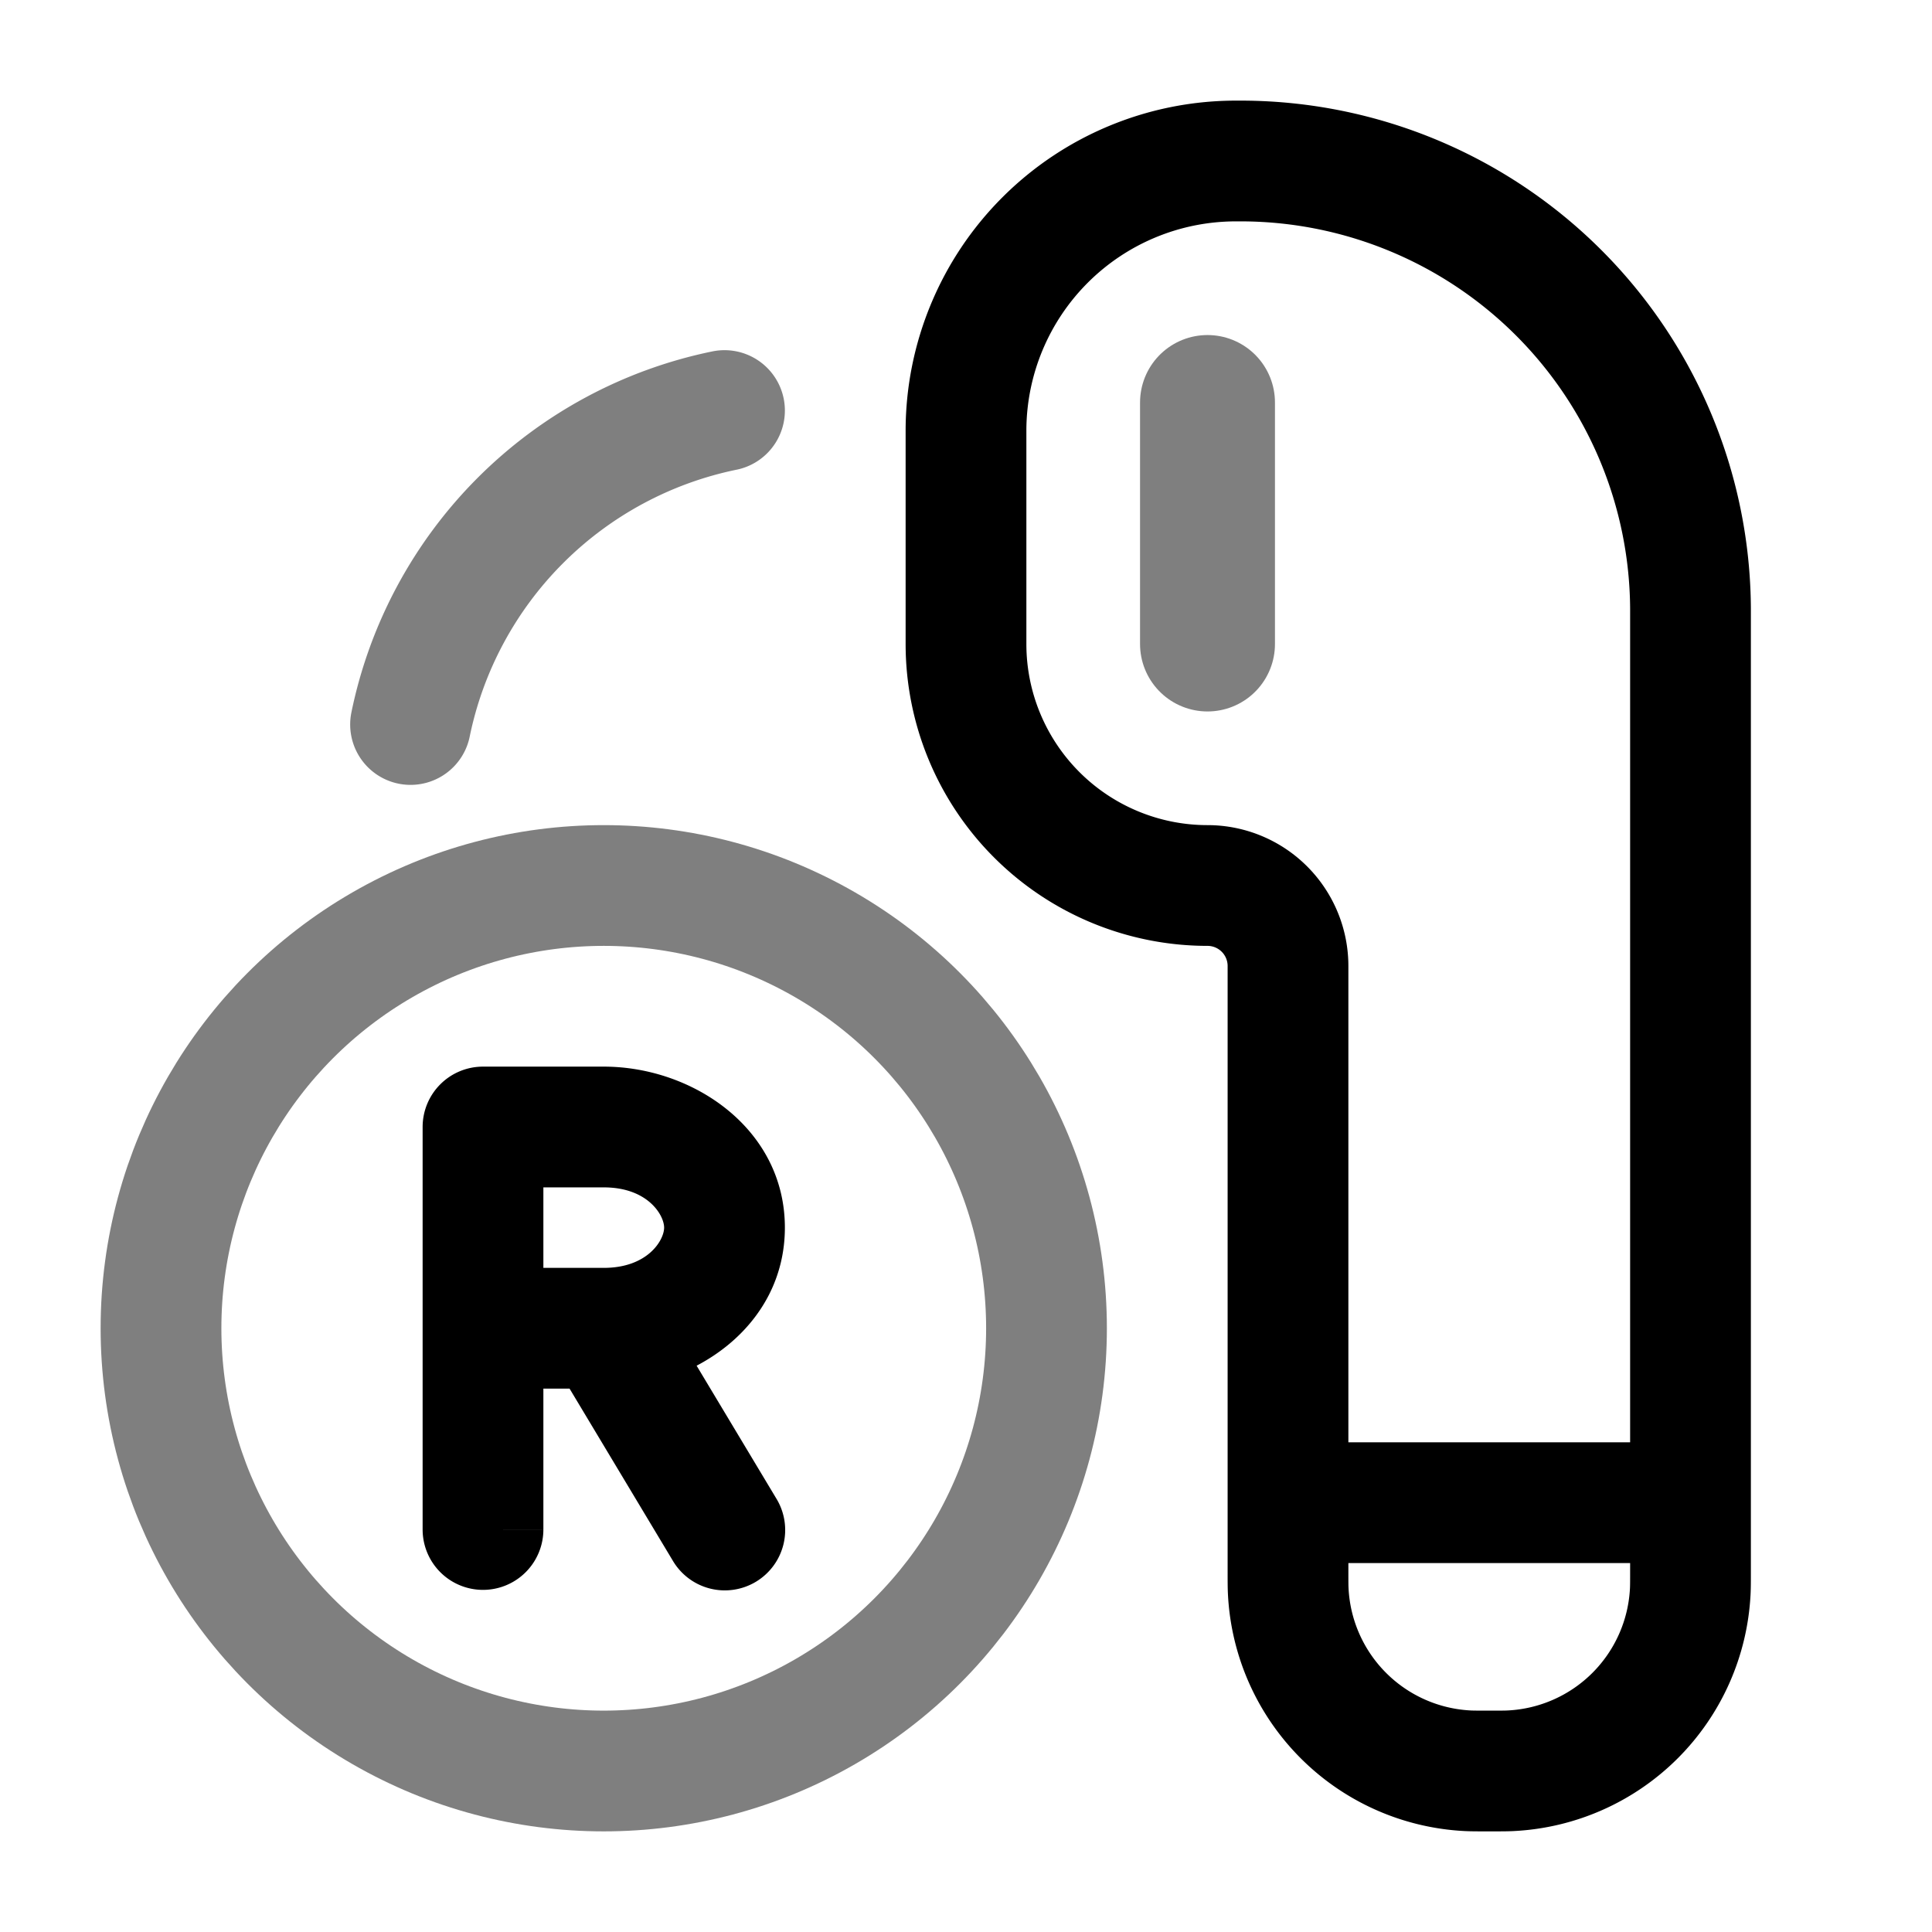 <svg xmlns="http://www.w3.org/2000/svg" width="3em" height="3em" viewBox="0 0 24 24"><g fill="none"><path stroke="currentColor" stroke-width="1.5" d="M21 18.667v.833c0 .14 0 .209-.003.268a2.35 2.35 0 0 1-2.23 2.229C18.71 22 18.64 22 18.5 22s-.209 0-.268-.003a2.35 2.35 0 0 1-2.229-2.23C16 19.71 16 19.64 16 19.5v-.833m5 0V7.559A5.59 5.59 0 0 0 15.44 2h-.105A3.353 3.353 0 0 0 12 5.336V8a3 3 0 0 0 3 3a1 1 0 0 1 1 1v6.667m5 0h-5"/><path stroke="currentColor" stroke-linecap="round" stroke-width="1.676" d="M15 5v3" opacity=".5"/><circle cx="7.5" cy="16.5" r="5.5" stroke="currentColor" stroke-width="1.5" opacity=".5"/><path stroke="currentColor" stroke-linecap="round" stroke-width="1.5" d="M9 5.1A5.01 5.01 0 0 0 5.1 9" opacity=".5"/><path fill="currentColor" d="M6 14v-.75a.75.75 0 0 0-.75.75zm-.75 5a.75.75 0 0 0 1.5 0zM6 16.5h-.75v.75H6zm2.357 2.886a.75.75 0 1 0 1.286-.772zM6 14.75h1.5v-1.5H6zm.75 1.75V14h-1.5v2.5zm1.5-1.25c0 .154-.202.5-.75.5v1.5c1.109 0 2.25-.773 2.25-2zm-.75-.5c.548 0 .75.346.75.5h1.5c0-1.227-1.141-2-2.25-2zM5.25 14v5h1.5v-5zm2.25 1.75H6v1.5h1.5zm-.643 1.136l1.5 2.5l1.286-.772l-1.5-2.5z"/></g></svg>